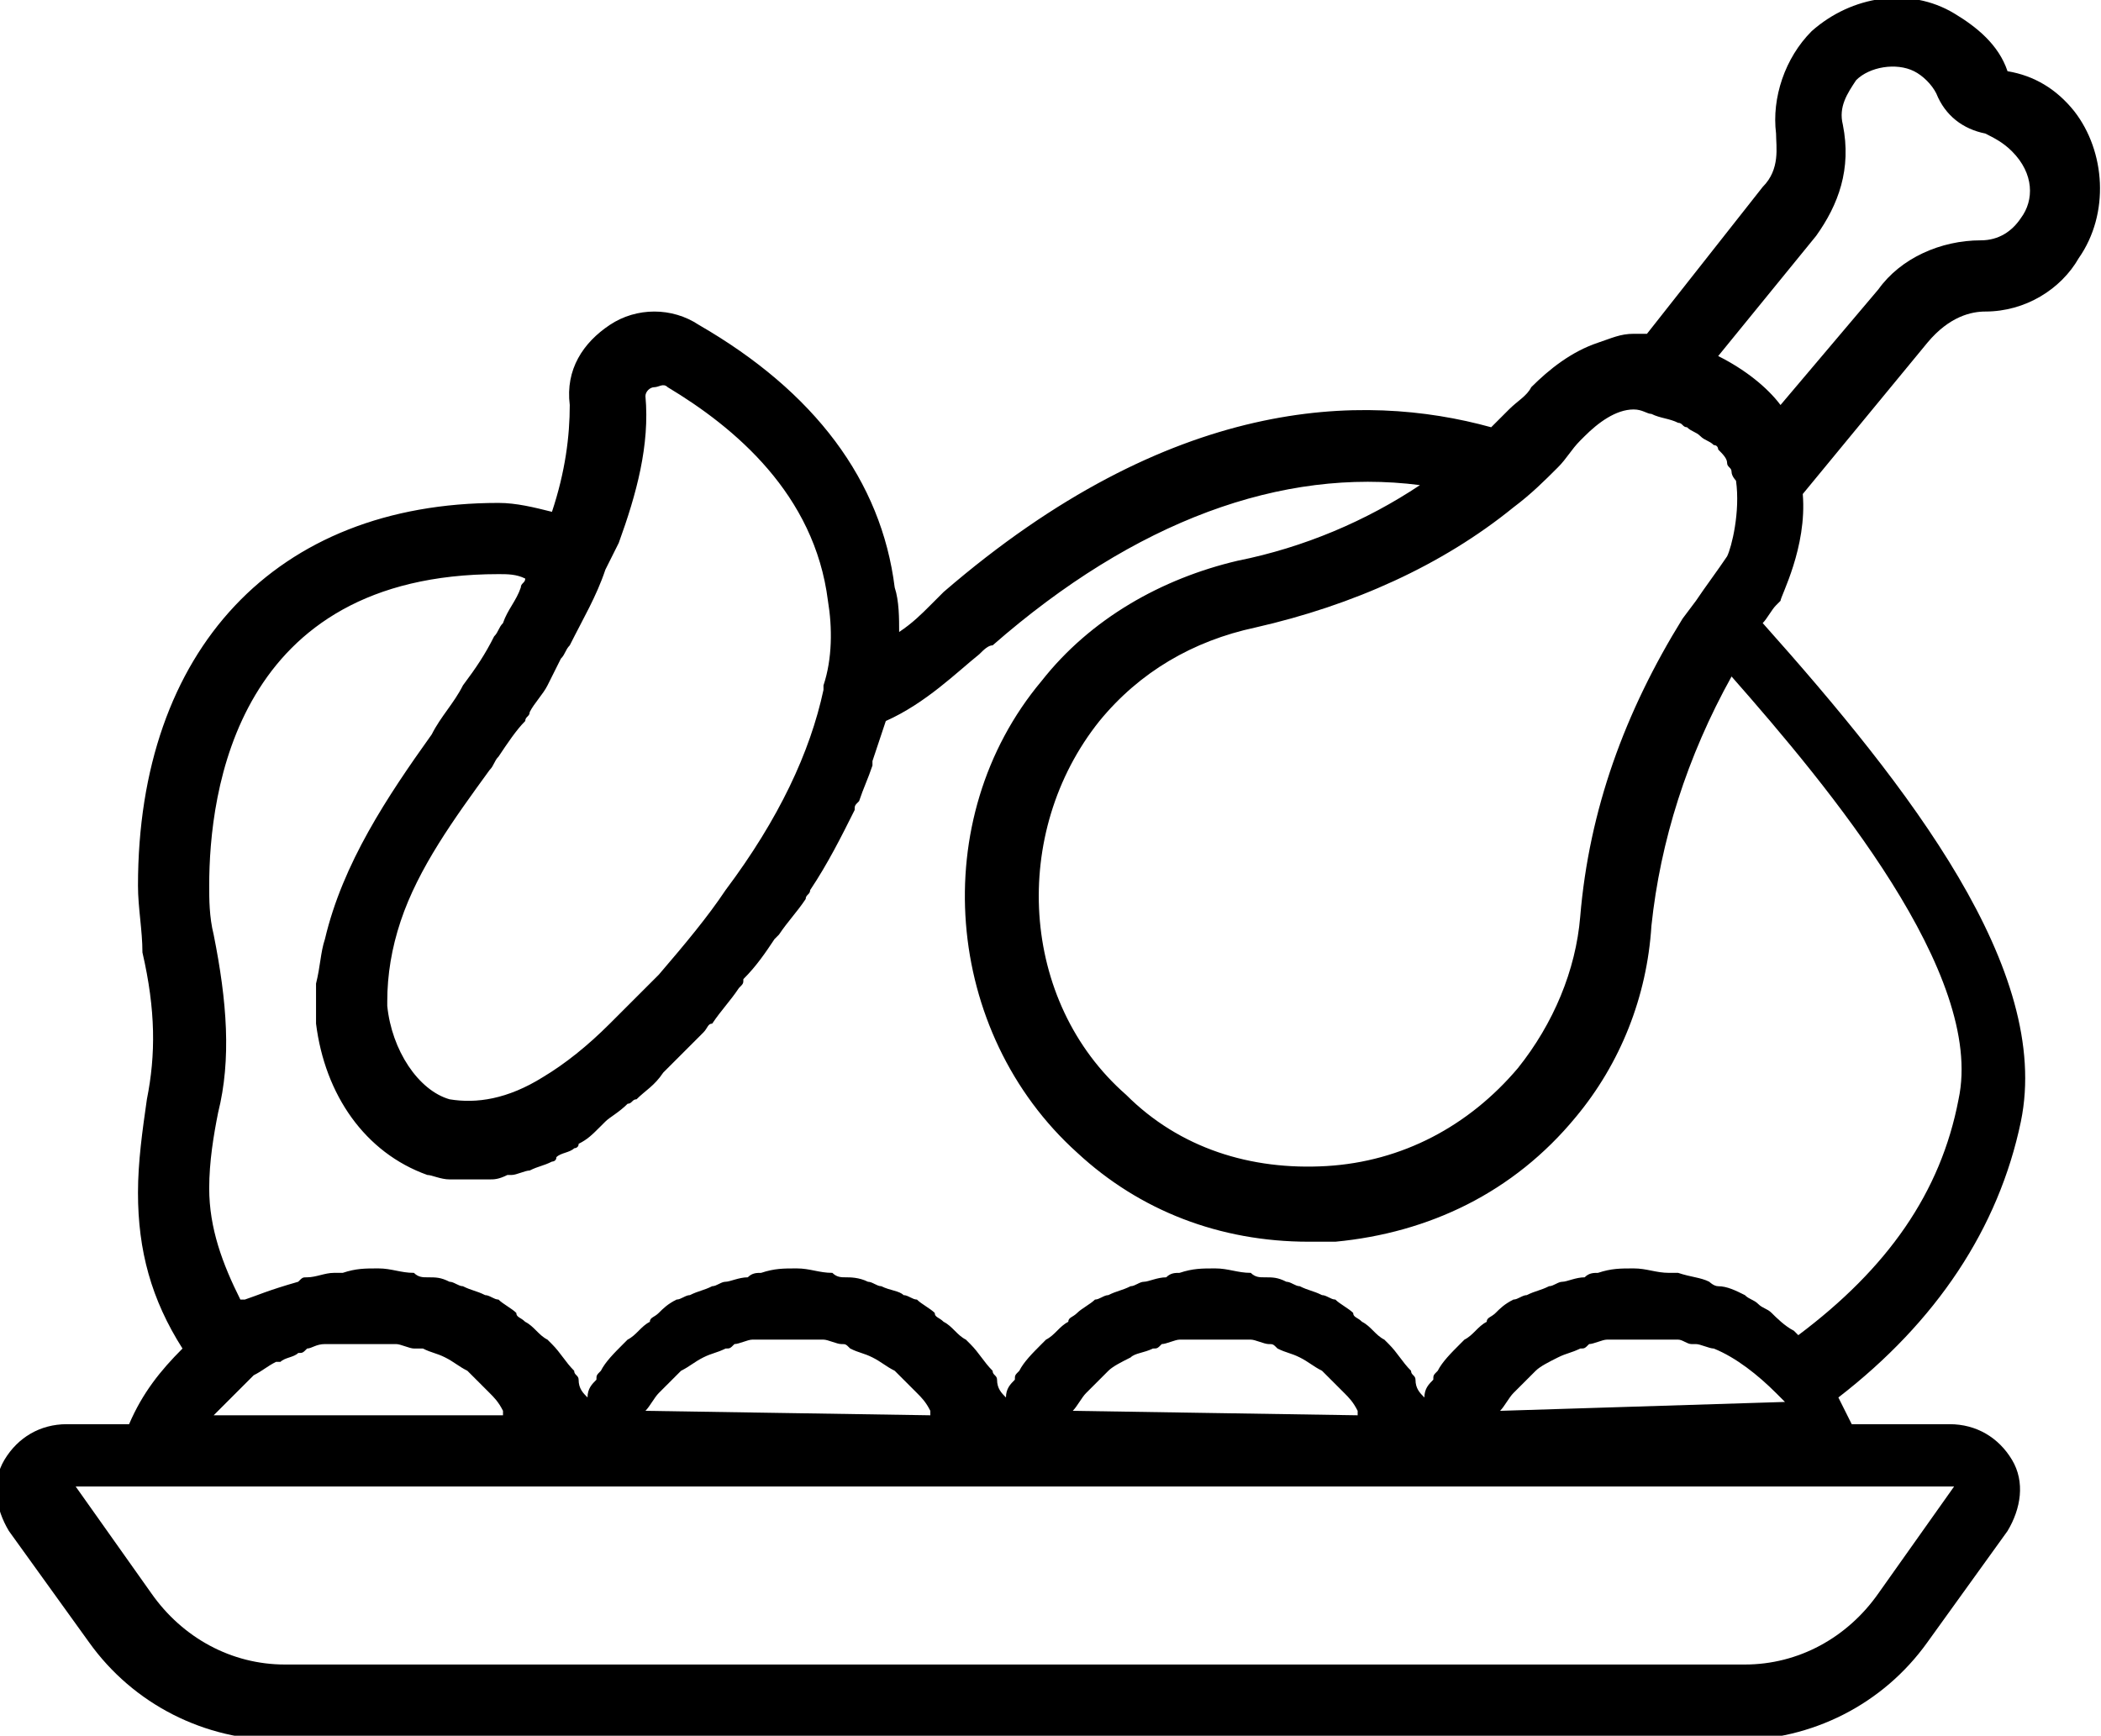 <?xml version="1.0" encoding="utf-8"?>
<!-- Generator: Adobe Illustrator 19.0.0, SVG Export Plug-In . SVG Version: 6.00 Build 0)  -->
<svg version="1.1" id="Слой_1" xmlns="http://www.w3.org/2000/svg" xmlns:xlink="http://www.w3.org/1999/xlink" x="0px" y="0px"
	 viewBox="0 0 47.2 39" style="enable-background:new 0 0 47.2 39;" xml:space="preserve">
<path d="M46.6,2.5c-0.4-0.5-0.9-0.8-1.5-0.9c-0.2-0.6-0.7-1-1.2-1.3c-1-0.6-2.3-0.4-3.2,0.4c-0.6,0.6-0.9,1.5-0.8,2.3
	c0,0.3,0.1,0.8-0.3,1.2L37,7.5c0,0-0.1,0-0.1,0l-0.1,0l-0.1,0c-0.3,0-0.5,0.1-0.8,0.2c-0.6,0.2-1.1,0.6-1.5,1c0,0,0,0,0,0
	c-0.1,0.2-0.3,0.3-0.5,0.5c-0.1,0.1-0.2,0.2-0.4,0.4c-2.9-0.8-7.2-0.7-12.3,3.7c-0.1,0.1-0.2,0.2-0.3,0.3c-0.2,0.2-0.4,0.4-0.7,0.6
	c0-0.3,0-0.7-0.1-1c-0.3-2.4-1.8-4.4-4.4-5.9c-0.6-0.4-1.4-0.4-2,0c-0.6,0.4-1,1-0.9,1.8c0,0.7-0.1,1.5-0.4,2.4
	c-0.4-0.1-0.8-0.2-1.2-0.2c-5,0-8.1,3.3-8.1,8.6c0,0.5,0.1,1,0.1,1.5c0.3,1.3,0.3,2.3,0.1,3.3c-0.1,0.7-0.2,1.4-0.2,2.1
	c0,1.3,0.3,2.4,1,3.5c-0.5,0.5-0.9,1-1.2,1.7H1.5c-0.6,0-1.1,0.3-1.4,0.8c-0.3,0.5-0.2,1.1,0.1,1.6l1.8,2.5c1,1.4,2.6,2.2,4.3,2.2
	h32.7c1.7,0,3.3-0.8,4.3-2.2l1.8-2.5c0.3-0.5,0.4-1.1,0.1-1.6c-0.3-0.5-0.8-0.8-1.4-0.8h-2.2c-0.1-0.2-0.2-0.4-0.3-0.6
	c2.2-1.7,3.6-3.8,4.1-6.2c0.7-3.4-2.5-7.5-5.8-11.2c0.1-0.1,0.2-0.3,0.3-0.4c0,0,0,0,0,0l0.1-0.1c0-0.1,0.6-1.2,0.5-2.4l2.8-3.4
	C43.8,7.1,44.3,7,44.6,7c0.9,0,1.7-0.5,2.1-1.2C47.4,4.8,47.3,3.4,46.6,2.5L46.6,2.5z M38.1,13.5l-0.3,0.4l0,0
	c-1.3,2.1-2.1,4.3-2.3,6.7c-0.1,1.2-0.6,2.4-1.4,3.4c-1.1,1.3-2.6,2.1-4.3,2.2c-1.7,0.1-3.3-0.4-4.5-1.6c-2.4-2.1-2.6-5.9-0.6-8.4
	c0.9-1.1,2.1-1.8,3.5-2.1c2.2-0.5,4.2-1.4,5.8-2.7l0,0l0,0c0.4-0.3,0.7-0.6,1-0.9c0.2-0.2,0.3-0.4,0.5-0.6c0,0,0.1-0.1,0.1-0.1
	c0.3-0.3,0.7-0.6,1.1-0.6c0.2,0,0.3,0.1,0.4,0.1c0.2,0.1,0.4,0.1,0.6,0.2c0.1,0,0.1,0.1,0.2,0.1c0.1,0.1,0.2,0.1,0.3,0.2
	c0.1,0.1,0.2,0.1,0.3,0.2c0.1,0,0.1,0.1,0.1,0.1c0.1,0.1,0.2,0.2,0.2,0.3c0,0.1,0.1,0.1,0.1,0.2c0,0,0,0,0,0c0,0.1,0.1,0.2,0.1,0.2
	v0c0.1,0.7-0.1,1.5-0.2,1.7C38.6,12.8,38.3,13.2,38.1,13.5L38.1,13.5z M14.7,8.7c0.1,0,0.2-0.1,0.3,0c1.5,0.9,3.3,2.4,3.6,4.8
	c0.1,0.6,0.1,1.3-0.1,1.9l0,0.1c-0.3,1.4-1,2.9-2.2,4.5c0,0,0,0,0,0c-0.4,0.6-0.9,1.2-1.5,1.9c-0.1,0.1-0.1,0.1-0.2,0.2
	c-0.3,0.3-0.6,0.6-0.9,0.9c-0.5,0.5-1,0.9-1.5,1.2c-0.8,0.5-1.5,0.6-2.1,0.5c0,0,0,0,0,0c-0.7-0.2-1.3-1.1-1.4-2.1c0,0,0-0.1,0-0.1
	c0-0.6,0.1-1.2,0.3-1.8c0.4-1.2,1.2-2.3,2-3.4c0.1-0.1,0.1-0.2,0.2-0.3c0.2-0.3,0.4-0.6,0.6-0.8c0-0.1,0.1-0.1,0.1-0.2
	c0.1-0.2,0.3-0.4,0.4-0.6c0.1-0.2,0.2-0.4,0.3-0.6c0.1-0.1,0.1-0.2,0.2-0.3c0.3-0.6,0.6-1.1,0.8-1.7l0.3-0.6l0,0
	c0.4-1.1,0.7-2.2,0.6-3.3C14.5,8.8,14.6,8.7,14.7,8.7L14.7,8.7z M5.7,30.9c0.2-0.1,0.3-0.2,0.5-0.3c0,0,0.1,0,0.1,0
	c0.1-0.1,0.3-0.1,0.4-0.2c0.1,0,0.1,0,0.2-0.1c0.1,0,0.2-0.1,0.4-0.1c0.1,0,0.1,0,0.2,0c0.2,0,0.4,0,0.6,0c0.2,0,0.4,0,0.6,0
	c0.1,0,0.1,0,0.2,0c0.1,0,0.3,0.1,0.4,0.1c0.1,0,0.1,0,0.2,0c0.2,0.1,0.3,0.1,0.5,0.2c0,0,0,0,0,0c0.2,0.1,0.3,0.2,0.5,0.3
	c0,0,0.1,0.1,0.1,0.1c0.1,0.1,0.2,0.2,0.3,0.3c0,0,0.1,0.1,0.1,0.1c0.1,0.1,0.2,0.2,0.3,0.4c0,0,0,0,0,0.1c0,0,0,0,0,0H4.8
	C5.1,31.5,5.4,31.2,5.7,30.9L5.7,30.9z M14.5,31.7c0.1-0.1,0.2-0.3,0.3-0.4c0,0,0.1-0.1,0.1-0.1c0.1-0.1,0.2-0.2,0.3-0.3
	c0,0,0.1-0.1,0.1-0.1c0.2-0.1,0.3-0.2,0.5-0.3c0,0,0,0,0,0c0.2-0.1,0.3-0.1,0.5-0.2c0.1,0,0.1,0,0.2-0.1c0.1,0,0.3-0.1,0.4-0.1
	c0.1,0,0.1,0,0.2,0c0.2,0,0.4,0,0.6,0c0.2,0,0.4,0,0.6,0c0.1,0,0.1,0,0.2,0c0.1,0,0.3,0.1,0.4,0.1c0.1,0,0.1,0,0.2,0.1
	c0.2,0.1,0.3,0.1,0.5,0.2c0,0,0,0,0,0c0.2,0.1,0.3,0.2,0.5,0.3c0,0,0.1,0.1,0.1,0.1c0.1,0.1,0.2,0.2,0.3,0.3c0,0,0.1,0.1,0.1,0.1
	c0.1,0.1,0.2,0.2,0.3,0.4c0,0,0,0,0,0.1c0,0,0,0,0,0L14.5,31.7C14.4,31.8,14.4,31.8,14.5,31.7C14.4,31.8,14.4,31.8,14.5,31.7
	L14.5,31.7z M24.1,31.7c0.1-0.1,0.2-0.3,0.3-0.4c0,0,0.1-0.1,0.1-0.1c0.1-0.1,0.2-0.2,0.3-0.3c0,0,0.1-0.1,0.1-0.1
	c0.1-0.1,0.3-0.2,0.5-0.3c0,0,0,0,0,0c0.1-0.1,0.3-0.1,0.5-0.2c0.1,0,0.1,0,0.2-0.1c0.1,0,0.3-0.1,0.4-0.1c0.1,0,0.1,0,0.2,0
	c0.2,0,0.4,0,0.6,0c0.2,0,0.4,0,0.6,0c0.1,0,0.1,0,0.2,0c0.1,0,0.3,0.1,0.4,0.1c0.1,0,0.1,0,0.2,0.1c0.2,0.1,0.3,0.1,0.5,0.2
	c0,0,0,0,0,0c0.2,0.1,0.3,0.2,0.5,0.3c0,0,0.1,0.1,0.1,0.1c0.1,0.1,0.2,0.2,0.3,0.3c0,0,0.1,0.1,0.1,0.1c0.1,0.1,0.2,0.2,0.3,0.4
	c0,0,0,0,0,0.1c0,0,0,0,0,0L24.1,31.7C24,31.8,24,31.8,24.1,31.7C24,31.8,24,31.8,24.1,31.7L24.1,31.7z M33.7,31.7
	c0.1-0.1,0.2-0.3,0.3-0.4c0,0,0.1-0.1,0.1-0.1c0.1-0.1,0.2-0.2,0.3-0.3c0,0,0.1-0.1,0.1-0.1c0.1-0.1,0.3-0.2,0.5-0.3c0,0,0,0,0,0
	c0.2-0.1,0.3-0.1,0.5-0.2c0.1,0,0.1,0,0.2-0.1c0.1,0,0.3-0.1,0.4-0.1c0.1,0,0.1,0,0.2,0c0.2,0,0.4,0,0.6,0c0.1,0,0.3,0,0.4,0
	c0.1,0,0.2,0,0.2,0c0.1,0,0.1,0,0.2,0c0.1,0,0.2,0.1,0.3,0.1c0,0,0.1,0,0.1,0c0.1,0,0.3,0.1,0.4,0.1c0.5,0.2,1,0.6,1.4,1l0.2,0.2
	L33.7,31.7C33.6,31.8,33.6,31.8,33.7,31.7C33.6,31.8,33.6,31.8,33.7,31.7L33.7,31.7z M43.9,33.4l-1.7,2.4c-0.7,1-1.8,1.6-3,1.6H6.4
	c-1.2,0-2.3-0.6-3-1.6l-1.7-2.4H43.9z M44,24.7c-0.4,2.1-1.6,3.8-3.6,5.3c0,0-0.1-0.1-0.1-0.1c-0.2-0.1-0.4-0.3-0.5-0.4
	c-0.1-0.1-0.2-0.1-0.3-0.2c-0.1-0.1-0.2-0.1-0.3-0.2c-0.2-0.1-0.4-0.2-0.6-0.2c-0.1,0-0.2-0.1-0.2-0.1c-0.2-0.1-0.4-0.1-0.7-0.2
	c-0.1,0-0.1,0-0.2,0c-0.3,0-0.5-0.1-0.8-0.1c-0.3,0-0.5,0-0.8,0.1c-0.1,0-0.2,0-0.3,0.1c-0.2,0-0.4,0.1-0.5,0.1
	c-0.1,0-0.2,0.1-0.3,0.1c-0.2,0.1-0.3,0.1-0.5,0.2c-0.1,0-0.2,0.1-0.3,0.1c-0.2,0.1-0.3,0.2-0.4,0.3c-0.1,0.1-0.2,0.1-0.2,0.2
	c-0.2,0.1-0.3,0.3-0.5,0.4c0,0-0.1,0.1-0.1,0.1c-0.2,0.2-0.4,0.4-0.5,0.6c-0.1,0.1-0.1,0.1-0.1,0.2c-0.1,0.1-0.2,0.2-0.2,0.4
	c-0.1-0.1-0.2-0.2-0.2-0.4c0-0.1-0.1-0.1-0.1-0.2c-0.2-0.2-0.3-0.4-0.5-0.6c0,0-0.1-0.1-0.1-0.1c-0.2-0.1-0.3-0.3-0.5-0.4
	c-0.1-0.1-0.2-0.1-0.2-0.2c-0.1-0.1-0.3-0.2-0.4-0.3c-0.1,0-0.2-0.1-0.3-0.1c-0.2-0.1-0.3-0.1-0.5-0.2c-0.1,0-0.2-0.1-0.3-0.1
	c-0.2-0.1-0.3-0.1-0.5-0.1c-0.1,0-0.2,0-0.3-0.1c-0.3,0-0.5-0.1-0.8-0.1c-0.3,0-0.5,0-0.8,0.1c-0.1,0-0.2,0-0.3,0.1
	c-0.2,0-0.4,0.1-0.5,0.1c-0.1,0-0.2,0.1-0.3,0.1c-0.2,0.1-0.3,0.1-0.5,0.2c-0.1,0-0.2,0.1-0.3,0.1c-0.1,0.1-0.3,0.2-0.4,0.3
	c-0.1,0.1-0.2,0.1-0.2,0.2c-0.2,0.1-0.3,0.3-0.5,0.4c0,0-0.1,0.1-0.1,0.1c-0.2,0.2-0.4,0.4-0.5,0.6c-0.1,0.1-0.1,0.1-0.1,0.2
	c-0.1,0.1-0.2,0.2-0.2,0.4c-0.1-0.1-0.2-0.2-0.2-0.4c0-0.1-0.1-0.1-0.1-0.2c-0.2-0.2-0.3-0.4-0.5-0.6c0,0-0.1-0.1-0.1-0.1
	c-0.2-0.1-0.3-0.3-0.5-0.4c-0.1-0.1-0.2-0.1-0.2-0.2c-0.1-0.1-0.3-0.2-0.4-0.3c-0.1,0-0.2-0.1-0.3-0.1c-0.1-0.1-0.3-0.1-0.5-0.2
	c-0.1,0-0.2-0.1-0.3-0.1c-0.2-0.1-0.4-0.1-0.5-0.1c-0.1,0-0.2,0-0.3-0.1c-0.3,0-0.5-0.1-0.8-0.1c-0.3,0-0.5,0-0.8,0.1
	c-0.1,0-0.2,0-0.3,0.1c-0.2,0-0.4,0.1-0.5,0.1c-0.1,0-0.2,0.1-0.3,0.1c-0.2,0.1-0.3,0.1-0.5,0.2c-0.1,0-0.2,0.1-0.3,0.1
	c-0.2,0.1-0.3,0.2-0.4,0.3c-0.1,0.1-0.2,0.1-0.2,0.2c-0.2,0.1-0.3,0.3-0.5,0.4c0,0-0.1,0.1-0.1,0.1c-0.2,0.2-0.4,0.4-0.5,0.6
	c-0.1,0.1-0.1,0.1-0.1,0.2c-0.1,0.1-0.2,0.2-0.2,0.4c-0.1-0.1-0.2-0.2-0.2-0.4c0-0.1-0.1-0.1-0.1-0.2c-0.2-0.2-0.3-0.4-0.5-0.6
	c0,0-0.1-0.1-0.1-0.1c-0.2-0.1-0.3-0.3-0.5-0.4c-0.1-0.1-0.2-0.1-0.2-0.2c-0.1-0.1-0.3-0.2-0.4-0.3c-0.1,0-0.2-0.1-0.3-0.1
	c-0.2-0.1-0.3-0.1-0.5-0.2c-0.1,0-0.2-0.1-0.3-0.1c-0.2-0.1-0.3-0.1-0.5-0.1c-0.1,0-0.2,0-0.3-0.1c-0.3,0-0.5-0.1-0.8-0.1
	c-0.3,0-0.5,0-0.8,0.1c-0.1,0-0.1,0-0.2,0c-0.2,0-0.4,0.1-0.6,0.1c-0.1,0-0.1,0-0.2,0.1C6,29,5.8,29.1,5.5,29.2c0,0,0,0-0.1,0
	c0,0,0,0,0,0c-0.4-0.8-0.7-1.6-0.7-2.5c0-0.6,0.1-1.2,0.2-1.7c0.3-1.2,0.2-2.5-0.1-4c-0.1-0.4-0.1-0.8-0.1-1.1c0-2.1,0.6-7,6.5-7
	c0.2,0,0.4,0,0.6,0.1c0,0.1-0.1,0.1-0.1,0.2c-0.1,0.3-0.3,0.5-0.4,0.8c-0.1,0.1-0.1,0.2-0.2,0.3c-0.2,0.4-0.4,0.7-0.7,1.1
	c-0.2,0.4-0.5,0.7-0.7,1.1c-1,1.4-2,2.9-2.4,4.6c-0.1,0.3-0.1,0.6-0.2,1c0,0.3,0,0.6,0,0.9c0.2,1.6,1.1,2.9,2.5,3.4
	c0.1,0,0.3,0.1,0.5,0.1c0,0,0,0,0,0c0.2,0,0.3,0,0.5,0c0,0,0,0,0,0c0,0,0,0,0,0c0.1,0,0.2,0,0.4,0c0,0,0,0,0,0c0.1,0,0.2,0,0.4-0.1
	c0,0,0.1,0,0.1,0c0.1,0,0.3-0.1,0.4-0.1c0,0,0,0,0,0c0.2-0.1,0.3-0.1,0.5-0.2c0,0,0.1,0,0.1-0.1c0.1-0.1,0.3-0.1,0.4-0.2
	c0,0,0.1,0,0.1-0.1c0.2-0.1,0.3-0.2,0.5-0.4c0,0,0.1-0.1,0.1-0.1c0.1-0.1,0.3-0.2,0.5-0.4c0.1,0,0.1-0.1,0.2-0.1
	c0.2-0.2,0.4-0.3,0.6-0.6c0.3-0.3,0.6-0.6,0.9-0.9c0.1-0.1,0.1-0.2,0.2-0.2c0.2-0.3,0.4-0.5,0.6-0.8c0.1-0.1,0.1-0.1,0.1-0.2
	c0.3-0.3,0.5-0.6,0.7-0.9c0,0,0.1-0.1,0.1-0.1c0.2-0.3,0.4-0.5,0.6-0.8c0-0.1,0.1-0.1,0.1-0.2c0.4-0.6,0.7-1.2,1-1.8
	c0-0.1,0-0.1,0.1-0.2c0.1-0.3,0.2-0.5,0.3-0.8c0,0,0-0.1,0-0.1c0.1-0.3,0.2-0.6,0.3-0.9c0,0,0,0,0,0c0.9-0.4,1.6-1.1,2.1-1.5
	c0.1-0.1,0.2-0.2,0.3-0.2c3.2-2.8,6.5-4,9.6-3.6c-1.2,0.8-2.6,1.4-4.1,1.7c-1.7,0.4-3.3,1.3-4.4,2.7c-2.6,3.1-2.2,7.9,0.8,10.6
	c1.4,1.3,3.2,2,5.2,2c0.2,0,0.4,0,0.6,0c2.1-0.2,4-1.1,5.4-2.8c1-1.2,1.6-2.7,1.7-4.3c0.2-1.9,0.8-3.8,1.8-5.6
	C41.1,17.7,44.6,21.9,44,24.7L44,24.7z M45.4,4.9c-0.2,0.3-0.5,0.5-0.9,0.5c-0.9,0-1.8,0.4-2.3,1.1L40,9.1c-0.3-0.4-0.8-0.8-1.4-1.1
	l2.2-2.7c0.5-0.7,0.8-1.5,0.6-2.5c-0.1-0.4,0.1-0.7,0.3-1c0.3-0.3,0.9-0.4,1.3-0.2c0.2,0.1,0.4,0.3,0.5,0.5c0.2,0.5,0.6,0.8,1.1,0.9
	c0.2,0.1,0.4,0.2,0.6,0.4C45.7,3.9,45.7,4.5,45.4,4.9L45.4,4.9z M45.4,4.9"/>
</svg>
